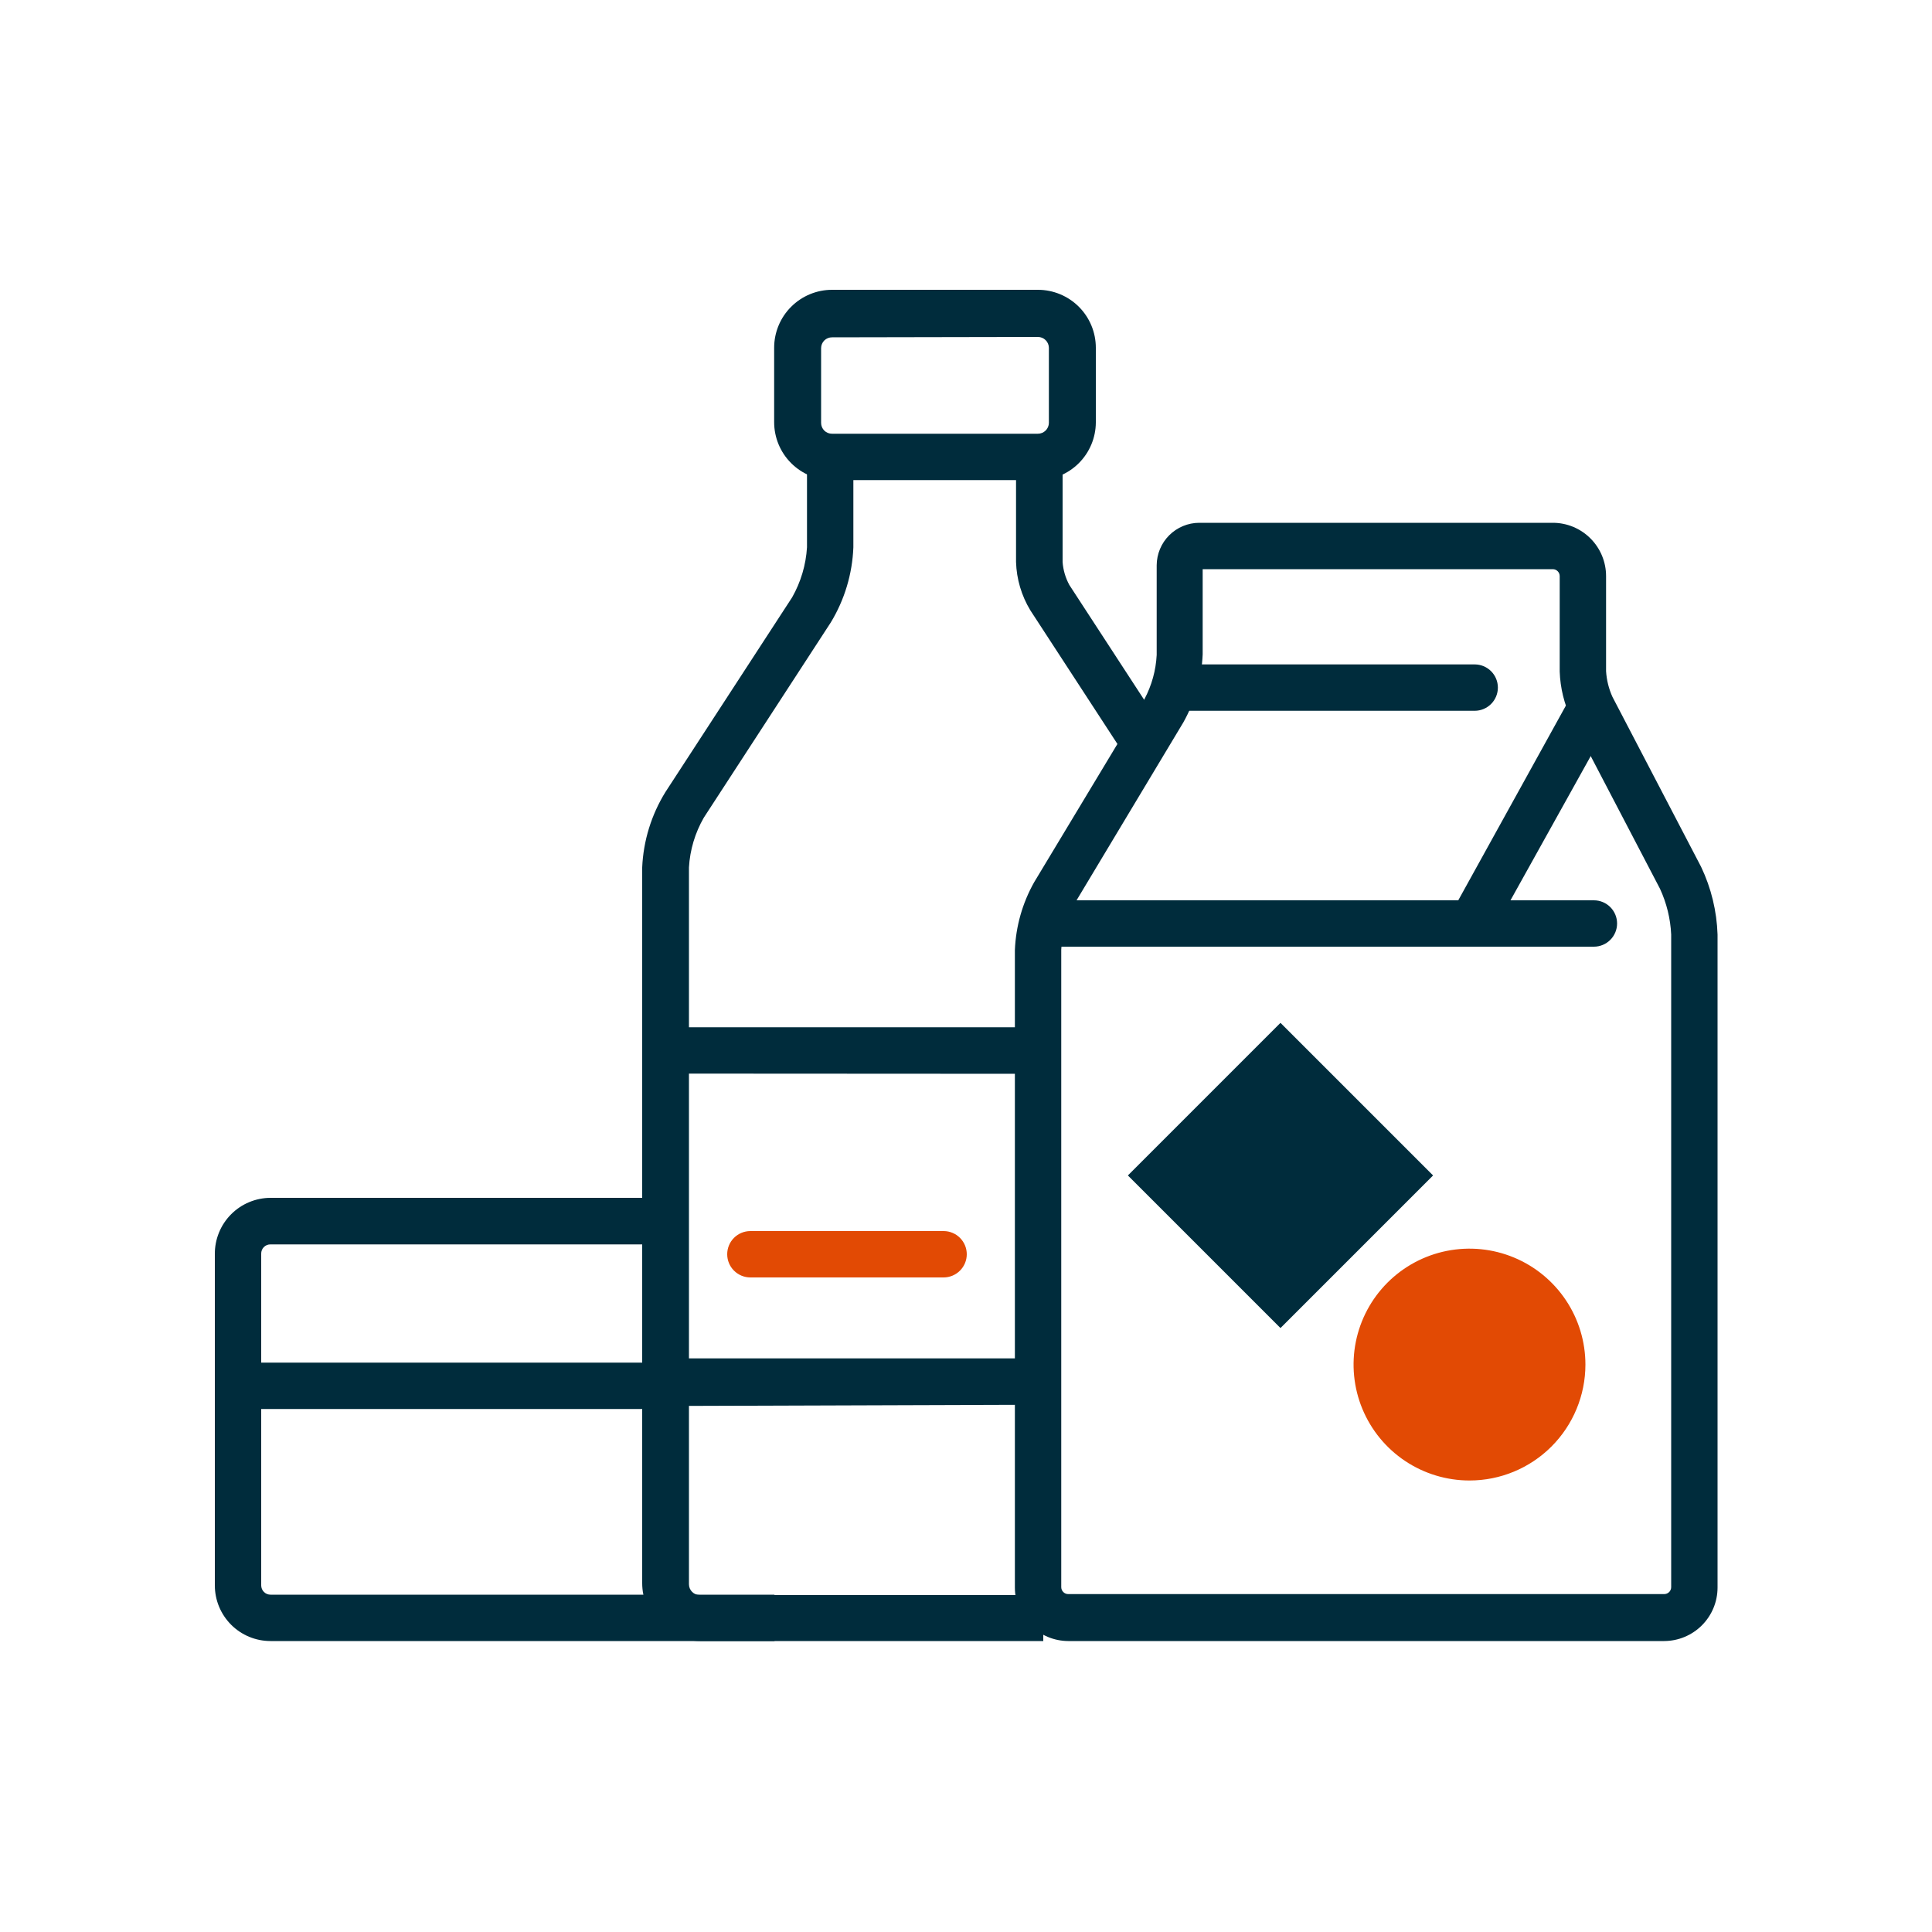 <svg width="100" height="100" viewBox="0 0 100 100" fill="none" xmlns="http://www.w3.org/2000/svg">
<path d="M54 84.94H36.24C35.445 84.94 34.681 84.624 34.119 84.061C33.556 83.499 33.24 82.736 33.24 81.94V44.9C33.3 43.519 33.714 42.176 34.44 41L41 30.92C41.45 30.127 41.714 29.241 41.77 28.33V24.33H44.17V28.33C44.117 29.705 43.715 31.044 43 32.22L36.43 42.32C35.976 43.108 35.712 43.992 35.66 44.9V82C35.66 82.149 35.719 82.291 35.824 82.396C35.929 82.501 36.072 82.56 36.22 82.56H54V84.94Z" fill="#002C3C"/>
<path d="M53.72 24.85H43.07C42.275 24.85 41.512 24.534 40.949 23.971C40.386 23.409 40.07 22.646 40.07 21.85V18C40.07 17.204 40.386 16.441 40.949 15.879C41.512 15.316 42.275 15 43.07 15H53.72C54.516 15 55.279 15.316 55.842 15.879C56.404 16.441 56.72 17.204 56.72 18V21.87C56.715 22.662 56.397 23.42 55.835 23.978C55.273 24.537 54.513 24.85 53.72 24.85ZM43.07 17.46C42.996 17.459 42.922 17.472 42.853 17.5C42.784 17.527 42.721 17.568 42.668 17.62C42.615 17.673 42.573 17.735 42.544 17.803C42.515 17.872 42.5 17.946 42.5 18.02V21.89C42.5 21.964 42.515 22.038 42.544 22.107C42.573 22.175 42.615 22.237 42.668 22.29C42.721 22.342 42.784 22.383 42.853 22.41C42.922 22.438 42.996 22.451 43.07 22.45H53.72C53.87 22.45 54.013 22.391 54.12 22.287C54.227 22.182 54.288 22.039 54.29 21.89V18C54.288 17.851 54.227 17.708 54.12 17.603C54.013 17.499 53.87 17.44 53.72 17.44L43.07 17.46Z" fill="#002C3C"/>
<path d="M58.51 39.54L53.33 31.59C52.872 30.835 52.617 29.973 52.59 29.09V24.28H55V29.09C55.03 29.507 55.15 29.913 55.35 30.28L60.53 38.23L58.51 39.54Z" fill="#002C3C"/>
<path d="M35.38 72.72C35.08 72.692 34.8 72.553 34.597 72.33C34.393 72.107 34.28 71.817 34.28 71.515C34.28 71.213 34.393 70.922 34.597 70.699C34.8 70.476 35.08 70.337 35.38 70.31H53.52C53.839 70.31 54.144 70.436 54.369 70.661C54.594 70.886 54.72 71.191 54.72 71.51C54.72 71.828 54.594 72.133 54.369 72.358C54.144 72.583 53.839 72.71 53.52 72.71L35.39 72.77L35.38 72.72Z" fill="#002C3C"/>
<path d="M35.38 55.57C35.061 55.57 34.756 55.444 34.531 55.218C34.306 54.993 34.18 54.688 34.18 54.37C34.18 54.052 34.306 53.746 34.531 53.521C34.756 53.296 35.061 53.17 35.38 53.17H53.51C53.81 53.197 54.09 53.336 54.293 53.559C54.497 53.782 54.61 54.073 54.61 54.375C54.61 54.677 54.497 54.968 54.293 55.191C54.09 55.414 53.81 55.553 53.51 55.58L35.38 55.57Z" fill="#002C3C"/>
<path d="M48.84 66.12H38.84C38.521 66.12 38.216 65.993 37.991 65.768C37.766 65.543 37.64 65.238 37.64 64.92C37.64 64.602 37.766 64.296 37.991 64.071C38.216 63.846 38.521 63.72 38.84 63.72H48.84C49.158 63.72 49.463 63.846 49.688 64.071C49.913 64.296 50.04 64.602 50.04 64.92C50.04 65.238 49.913 65.543 49.688 65.768C49.463 65.993 49.158 66.12 48.84 66.12Z" fill="#E24A04"/>
<path d="M86.14 84.94H55.29C54.559 84.937 53.859 84.645 53.342 84.128C52.825 83.611 52.533 82.911 52.53 82.18V49.18C52.579 47.944 52.922 46.737 53.53 45.66L59.24 36.18C59.614 35.474 59.829 34.696 59.87 33.9V29.26C59.873 28.677 60.105 28.119 60.517 27.707C60.93 27.295 61.488 27.062 62.07 27.06H80.38C81.111 27.062 81.81 27.354 82.325 27.872C82.841 28.389 83.13 29.089 83.13 29.82V34.74C83.158 35.199 83.27 35.65 83.46 36.07L88.05 44.87C88.571 45.965 88.86 47.157 88.9 48.37V82.18C88.898 82.911 88.606 83.611 88.089 84.128C87.572 84.645 86.871 84.937 86.14 84.94ZM55.56 46.87C55.187 47.575 54.972 48.353 54.93 49.15V82.15C54.93 82.245 54.968 82.337 55.036 82.404C55.103 82.472 55.195 82.51 55.29 82.51H86.14C86.236 82.51 86.327 82.472 86.395 82.404C86.462 82.337 86.5 82.245 86.5 82.15V48.37C86.462 47.55 86.265 46.745 85.92 46L81.33 37.21C80.963 36.443 80.759 35.609 80.73 34.76V29.82C80.73 29.726 80.694 29.636 80.628 29.569C80.563 29.501 80.474 29.462 80.38 29.46H62.25V33.87C62.197 35.105 61.855 36.311 61.25 37.39L55.56 46.87Z" fill="#002C3C"/>
<path d="M76.33 36.79H61.05C60.731 36.79 60.426 36.663 60.201 36.438C59.976 36.213 59.85 35.908 59.85 35.59C59.85 35.271 59.976 34.966 60.201 34.741C60.426 34.516 60.731 34.39 61.05 34.39H76.33C76.648 34.39 76.953 34.516 77.178 34.741C77.403 34.966 77.53 35.271 77.53 35.59C77.53 35.908 77.403 36.213 77.178 36.438C76.953 36.663 76.648 36.79 76.33 36.79Z" fill="#002C3C"/>
<path d="M82.5 49H54.42C54.102 49 53.796 48.873 53.571 48.648C53.346 48.423 53.22 48.118 53.22 47.8C53.22 47.481 53.346 47.176 53.571 46.951C53.796 46.726 54.102 46.6 54.42 46.6H82.5C82.818 46.6 83.123 46.726 83.348 46.951C83.573 47.176 83.7 47.481 83.7 47.8C83.7 48.118 83.573 48.423 83.348 48.648C83.123 48.873 82.818 49 82.5 49Z" fill="#002C3C"/>
<path d="M76.17 48.94C75.965 48.931 75.766 48.871 75.592 48.764C75.418 48.657 75.273 48.507 75.173 48.329C75.073 48.151 75.02 47.95 75.019 47.745C75.019 47.54 75.07 47.339 75.17 47.16L81.2 36.25C81.365 35.994 81.622 35.81 81.918 35.737C82.214 35.663 82.528 35.705 82.794 35.854C83.06 36.003 83.259 36.248 83.352 36.539C83.444 36.83 83.421 37.145 83.29 37.42L77.22 48.33C77.115 48.516 76.962 48.67 76.777 48.778C76.593 48.885 76.383 48.941 76.17 48.94Z" fill="#002C3C"/>
<path d="M40.09 84.94H14C13.236 84.94 12.504 84.637 11.964 84.097C11.424 83.556 11.12 82.824 11.12 82.06V64.92C11.116 64.539 11.188 64.161 11.331 63.807C11.473 63.454 11.685 63.132 11.953 62.861C12.22 62.589 12.539 62.373 12.89 62.226C13.242 62.078 13.619 62.001 14 62H33.64V64.41H14C13.937 64.409 13.874 64.42 13.815 64.444C13.756 64.467 13.703 64.503 13.658 64.548C13.613 64.592 13.578 64.646 13.554 64.705C13.53 64.764 13.519 64.827 13.52 64.89V82.06C13.52 82.123 13.533 82.186 13.557 82.244C13.581 82.302 13.616 82.355 13.661 82.399C13.705 82.444 13.758 82.479 13.817 82.504C13.875 82.528 13.937 82.54 14 82.54H40.09V84.94Z" fill="#002C3C"/>
<path d="M34.78 70.53H11.62V72.93H34.78V70.53Z" fill="#002C3C"/>
<path d="M76.061 76.63C74.874 76.63 73.714 76.278 72.727 75.619C71.74 74.959 70.971 74.022 70.517 72.926C70.063 71.83 69.944 70.623 70.176 69.459C70.407 68.296 70.979 67.226 71.818 66.387C72.657 65.548 73.726 64.977 74.89 64.745C76.054 64.514 77.26 64.632 78.357 65.087C79.453 65.541 80.39 66.31 81.049 67.296C81.709 68.283 82.061 69.443 82.061 70.63C82.061 72.221 81.428 73.747 80.303 74.873C79.178 75.998 77.652 76.63 76.061 76.63Z" fill="#E24A04"/>
<path d="M66.277 52.942L58.379 60.841L66.277 68.739L74.176 60.841L66.277 52.942Z" fill="#002C3C"/>
</svg>
